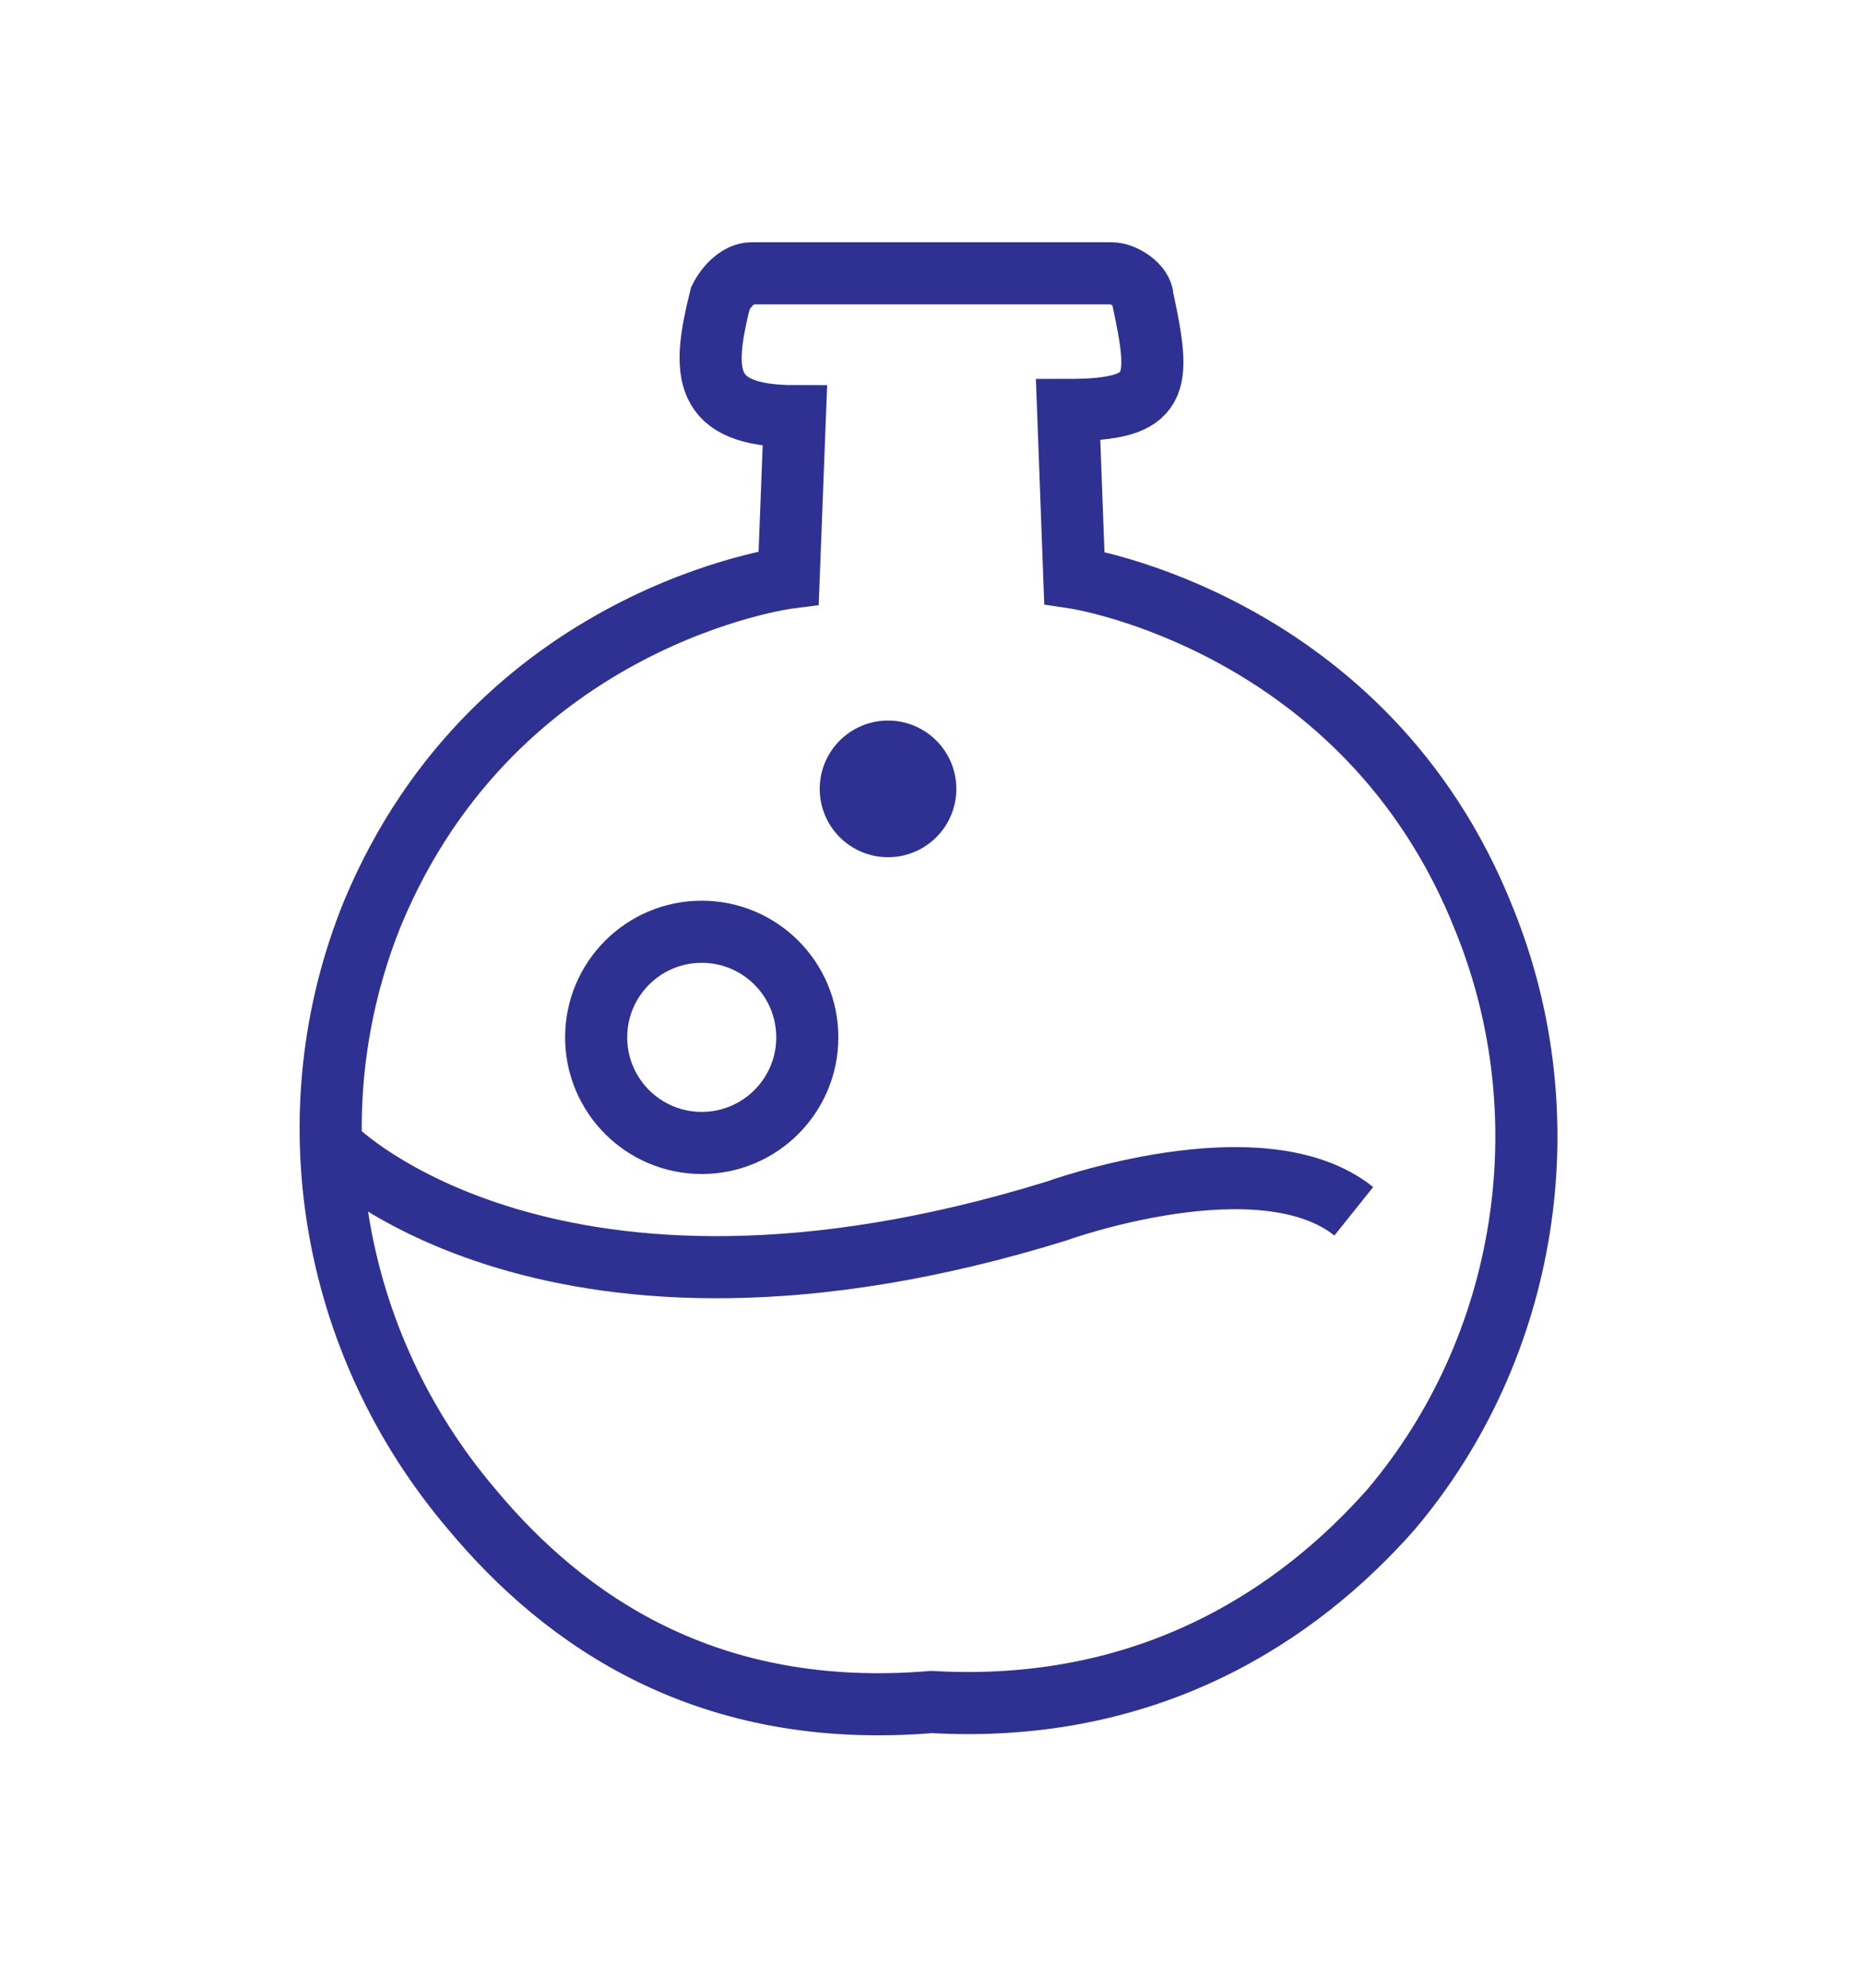 <?xml version="1.0" encoding="utf-8"?>
<!-- Generator: Adobe Illustrator 19.2.0, SVG Export Plug-In . SVG Version: 6.00 Build 0)  -->
<svg version="1.1" id="Layer_1" xmlns="http://www.w3.org/2000/svg" xmlns:xlink="http://www.w3.org/1999/xlink" x="0px" y="0px"
	 viewBox="0 0 30 32" style="enable-background:new 0 0 30 32;" xml:space="preserve">
<style type="text/css">
	.st0{fill:none;stroke:#2E3192;stroke-miterlimit:10;}
	.st1{fill:#2E3192;}
</style>
<path id="XMLID_222_" class="st0" d="M23.9,14.8C22,10,17.3,9.3,17.3,9.3l-0.1-2.7c1.5,0,1.5-0.4,1.2-1.8c0-0.2-0.3-0.4-0.5-0.4
	l-2.9,0h0l-2.9,0c-0.2,0-0.4,0.2-0.5,0.4c-0.3,1.2-0.3,1.9,1.2,1.9l-0.1,2.6c0,0-4.7,0.6-6.7,5.4c-1.3,3.2-0.7,6.9,1.6,9.6
	c1.5,1.8,3.8,3.4,7.4,3.1c3.5,0.2,5.9-1.4,7.4-3.1C24.6,21.7,25.2,18,23.9,14.8z"/>
<path id="XMLID_220_" class="st0" d="M5.4,18.5c0,0,3.5,3.5,11.6,1c0,0,3.3-1.2,4.8,0"/>
<circle id="XMLID_199_" class="st0" cx="11.3" cy="16.7" r="1.7"/>
<circle id="XMLID_223_" class="st1" cx="14.3" cy="12.7" r="1.1"/>
</svg>
